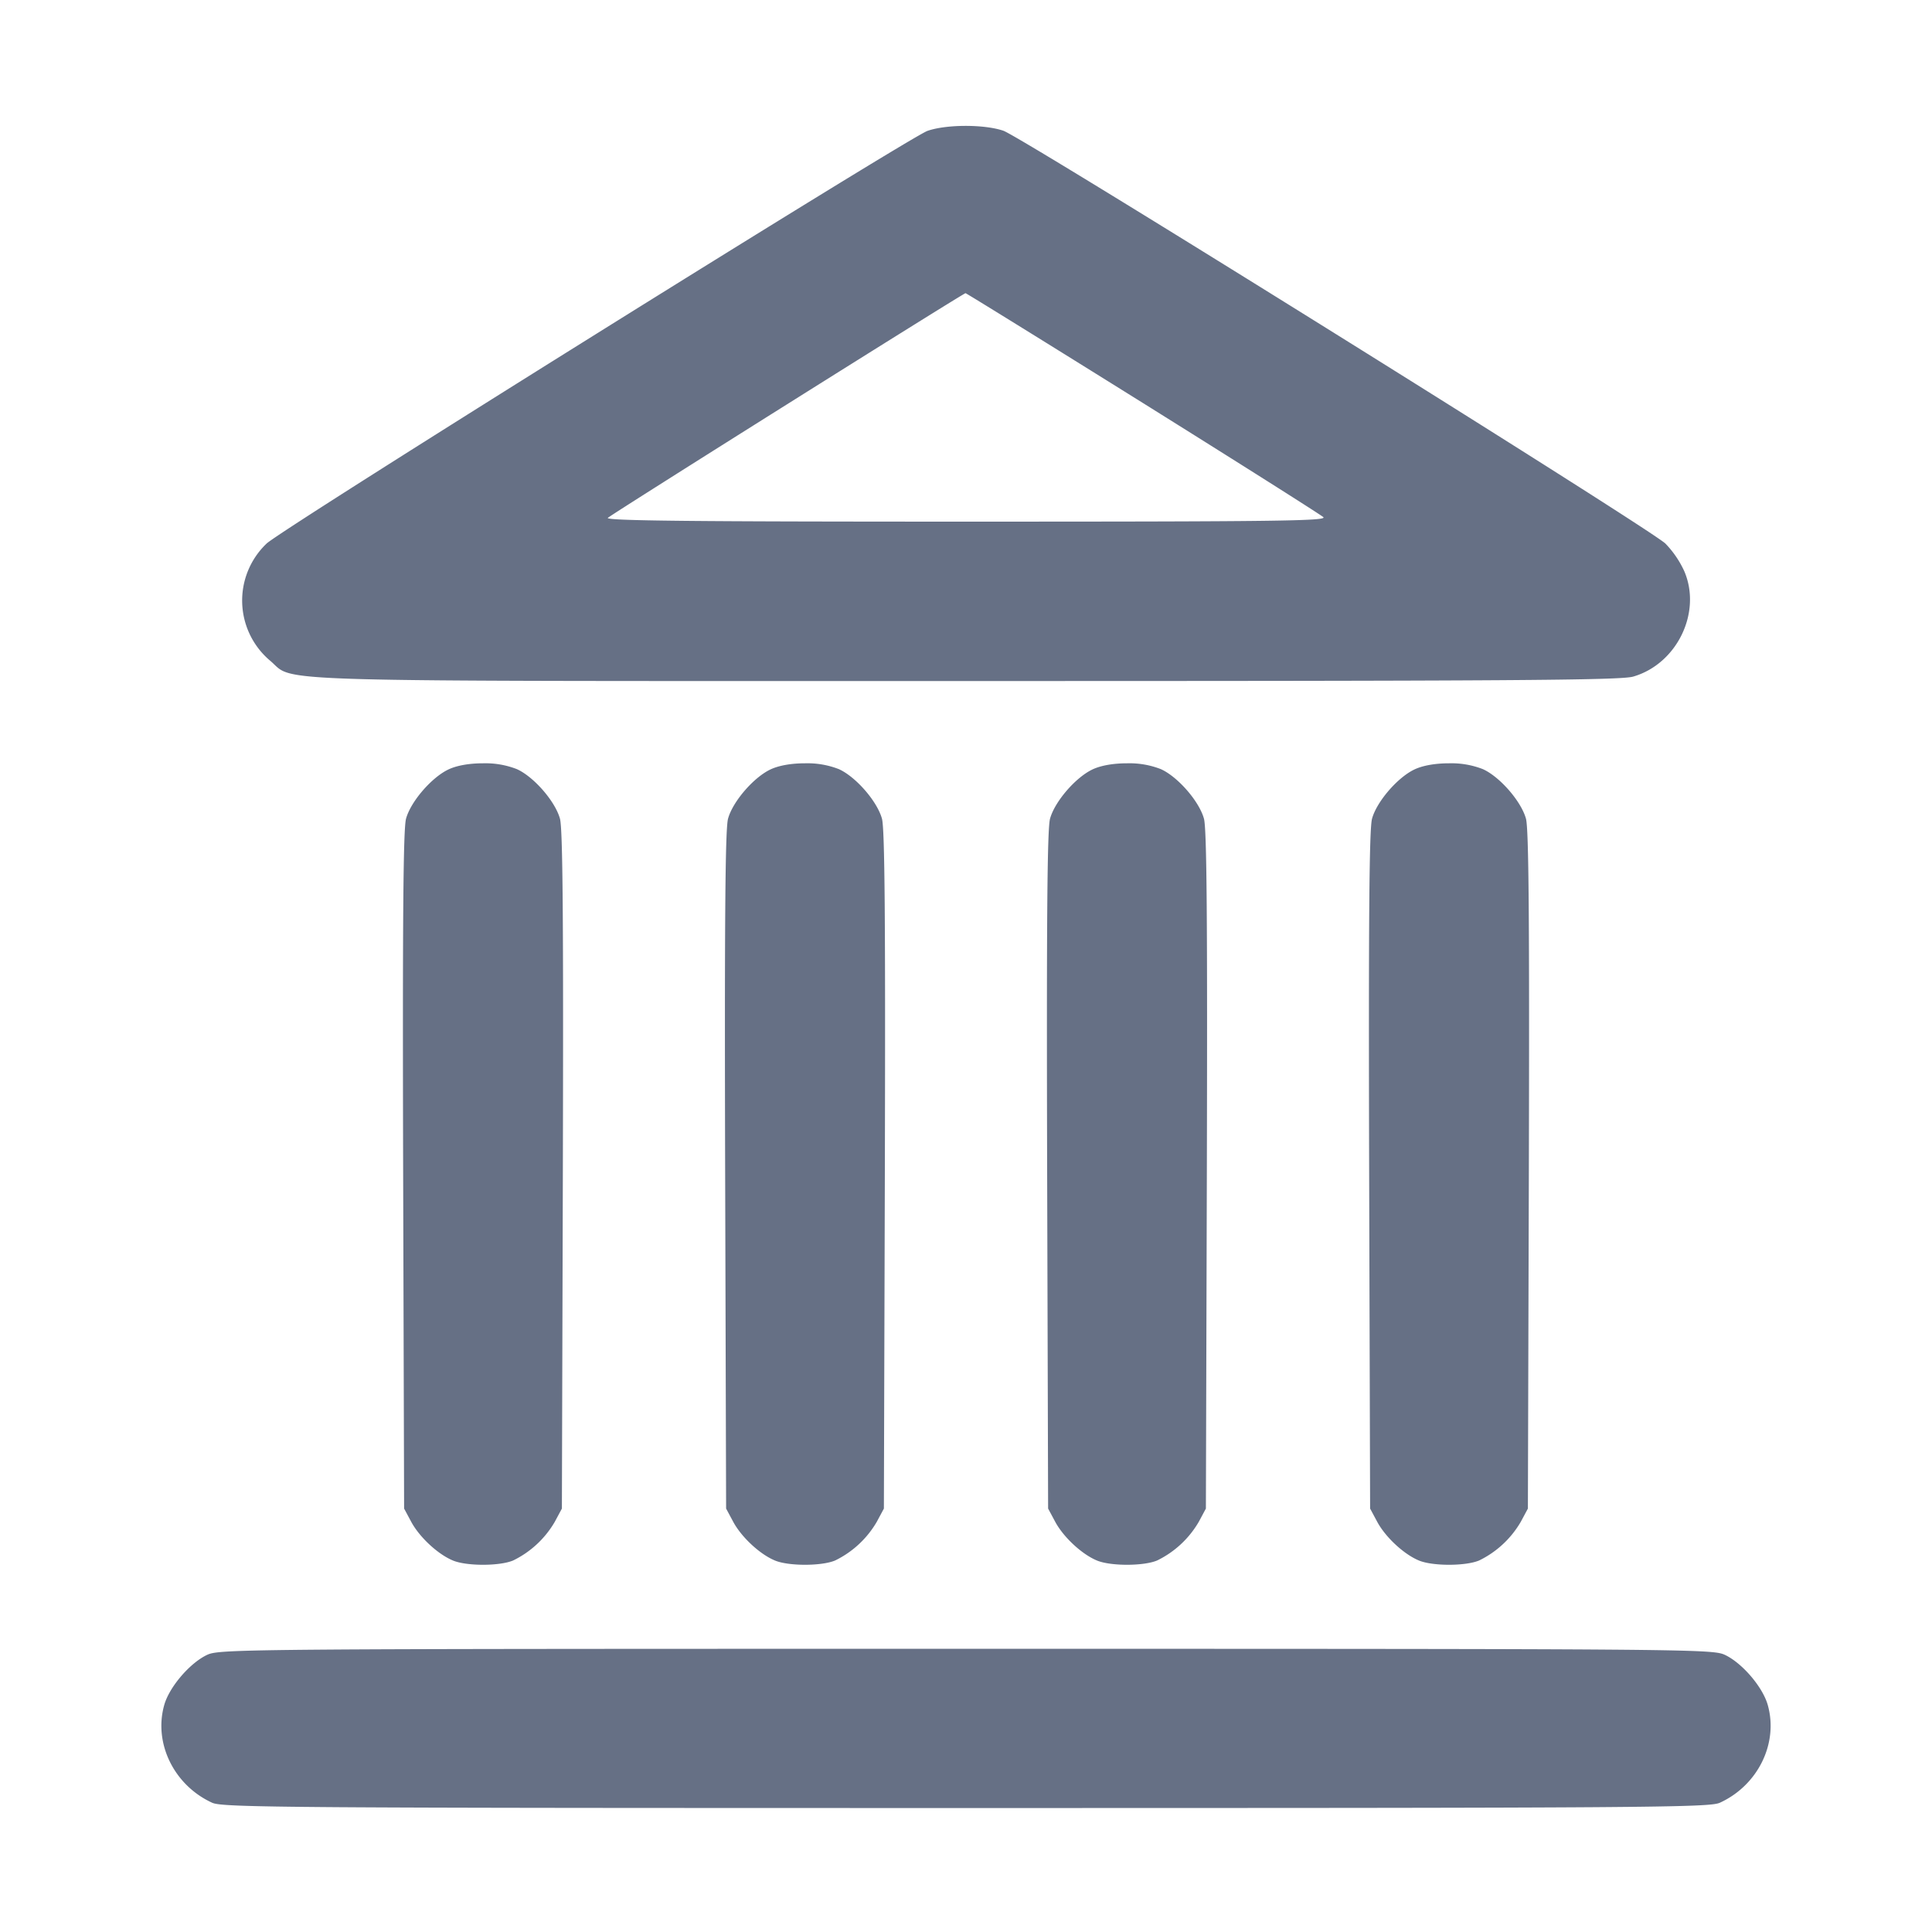 <svg width="24" height="24" fill="none" xmlns="http://www.w3.org/2000/svg"><path d="M11.521 1.626c-.23.081-8.013 4.94-8.209 5.126a.977.977 0 0 0 .048 1.459c.311.266-.264.249 8.64.249 6.735 0 8.132-.009 8.288-.055.545-.158.855-.799.634-1.311a1.226 1.226 0 0 0-.234-.342c-.204-.193-7.991-5.05-8.224-5.128-.237-.081-.709-.08-.943.002m2.673 3.378c1.202.751 2.212 1.39 2.245 1.42.05.048-.596.056-4.438.056-3.424 0-4.486-.011-4.45-.047.043-.043 4.412-2.788 4.443-2.791.008-.001.998.612 2.2 1.362M5.578 9.555c-.211.096-.475.4-.534.615-.035.126-.044 1.253-.036 4.37l.012 4.2.088.164c.102.19.33.403.518.481.169.071.579.071.748 0a1.21 1.21 0 0 0 .518-.481l.088-.164.012-4.2c.008-3.117-.001-4.244-.036-4.37-.059-.215-.323-.519-.534-.615A1.073 1.073 0 0 0 6 9.482c-.167 0-.318.026-.422.073m4 0c-.211.096-.475.4-.534.615-.035.126-.044 1.253-.036 4.37l.012 4.2.088.164c.102.19.33.403.518.481.169.071.579.071.748 0a1.21 1.21 0 0 0 .518-.481l.088-.164.012-4.2c.008-3.117-.001-4.244-.036-4.37-.059-.215-.323-.519-.534-.615A1.073 1.073 0 0 0 10 9.482c-.167 0-.318.026-.422.073m4 0c-.211.096-.475.4-.534.615-.035.126-.044 1.253-.036 4.37l.012 4.2.088.164c.102.19.33.403.518.481.169.071.579.071.748 0a1.21 1.21 0 0 0 .518-.481l.088-.164.012-4.2c.008-3.117-.001-4.244-.036-4.37-.059-.215-.323-.519-.534-.615A1.073 1.073 0 0 0 14 9.482c-.167 0-.318.026-.422.073m4 0c-.211.096-.475.4-.534.615-.035.126-.044 1.253-.036 4.37l.012 4.2.088.164c.102.19.33.403.518.481.169.071.579.071.748 0a1.21 1.21 0 0 0 .518-.481l.088-.164.012-4.2c.008-3.117-.001-4.244-.036-4.37-.059-.215-.323-.519-.534-.615A1.073 1.073 0 0 0 18 9.482c-.167 0-.318.026-.422.073m-15 11c-.215.098-.475.4-.538.626-.134.476.123.998.597 1.214.131.059.938.065 9.363.065 8.425 0 9.232-.006 9.363-.065.474-.216.731-.738.597-1.214-.063-.226-.323-.528-.538-.626-.156-.07-.526-.073-9.422-.073s-9.266.003-9.422.073" fill="#667085" fill-rule="evenodd"/></svg>